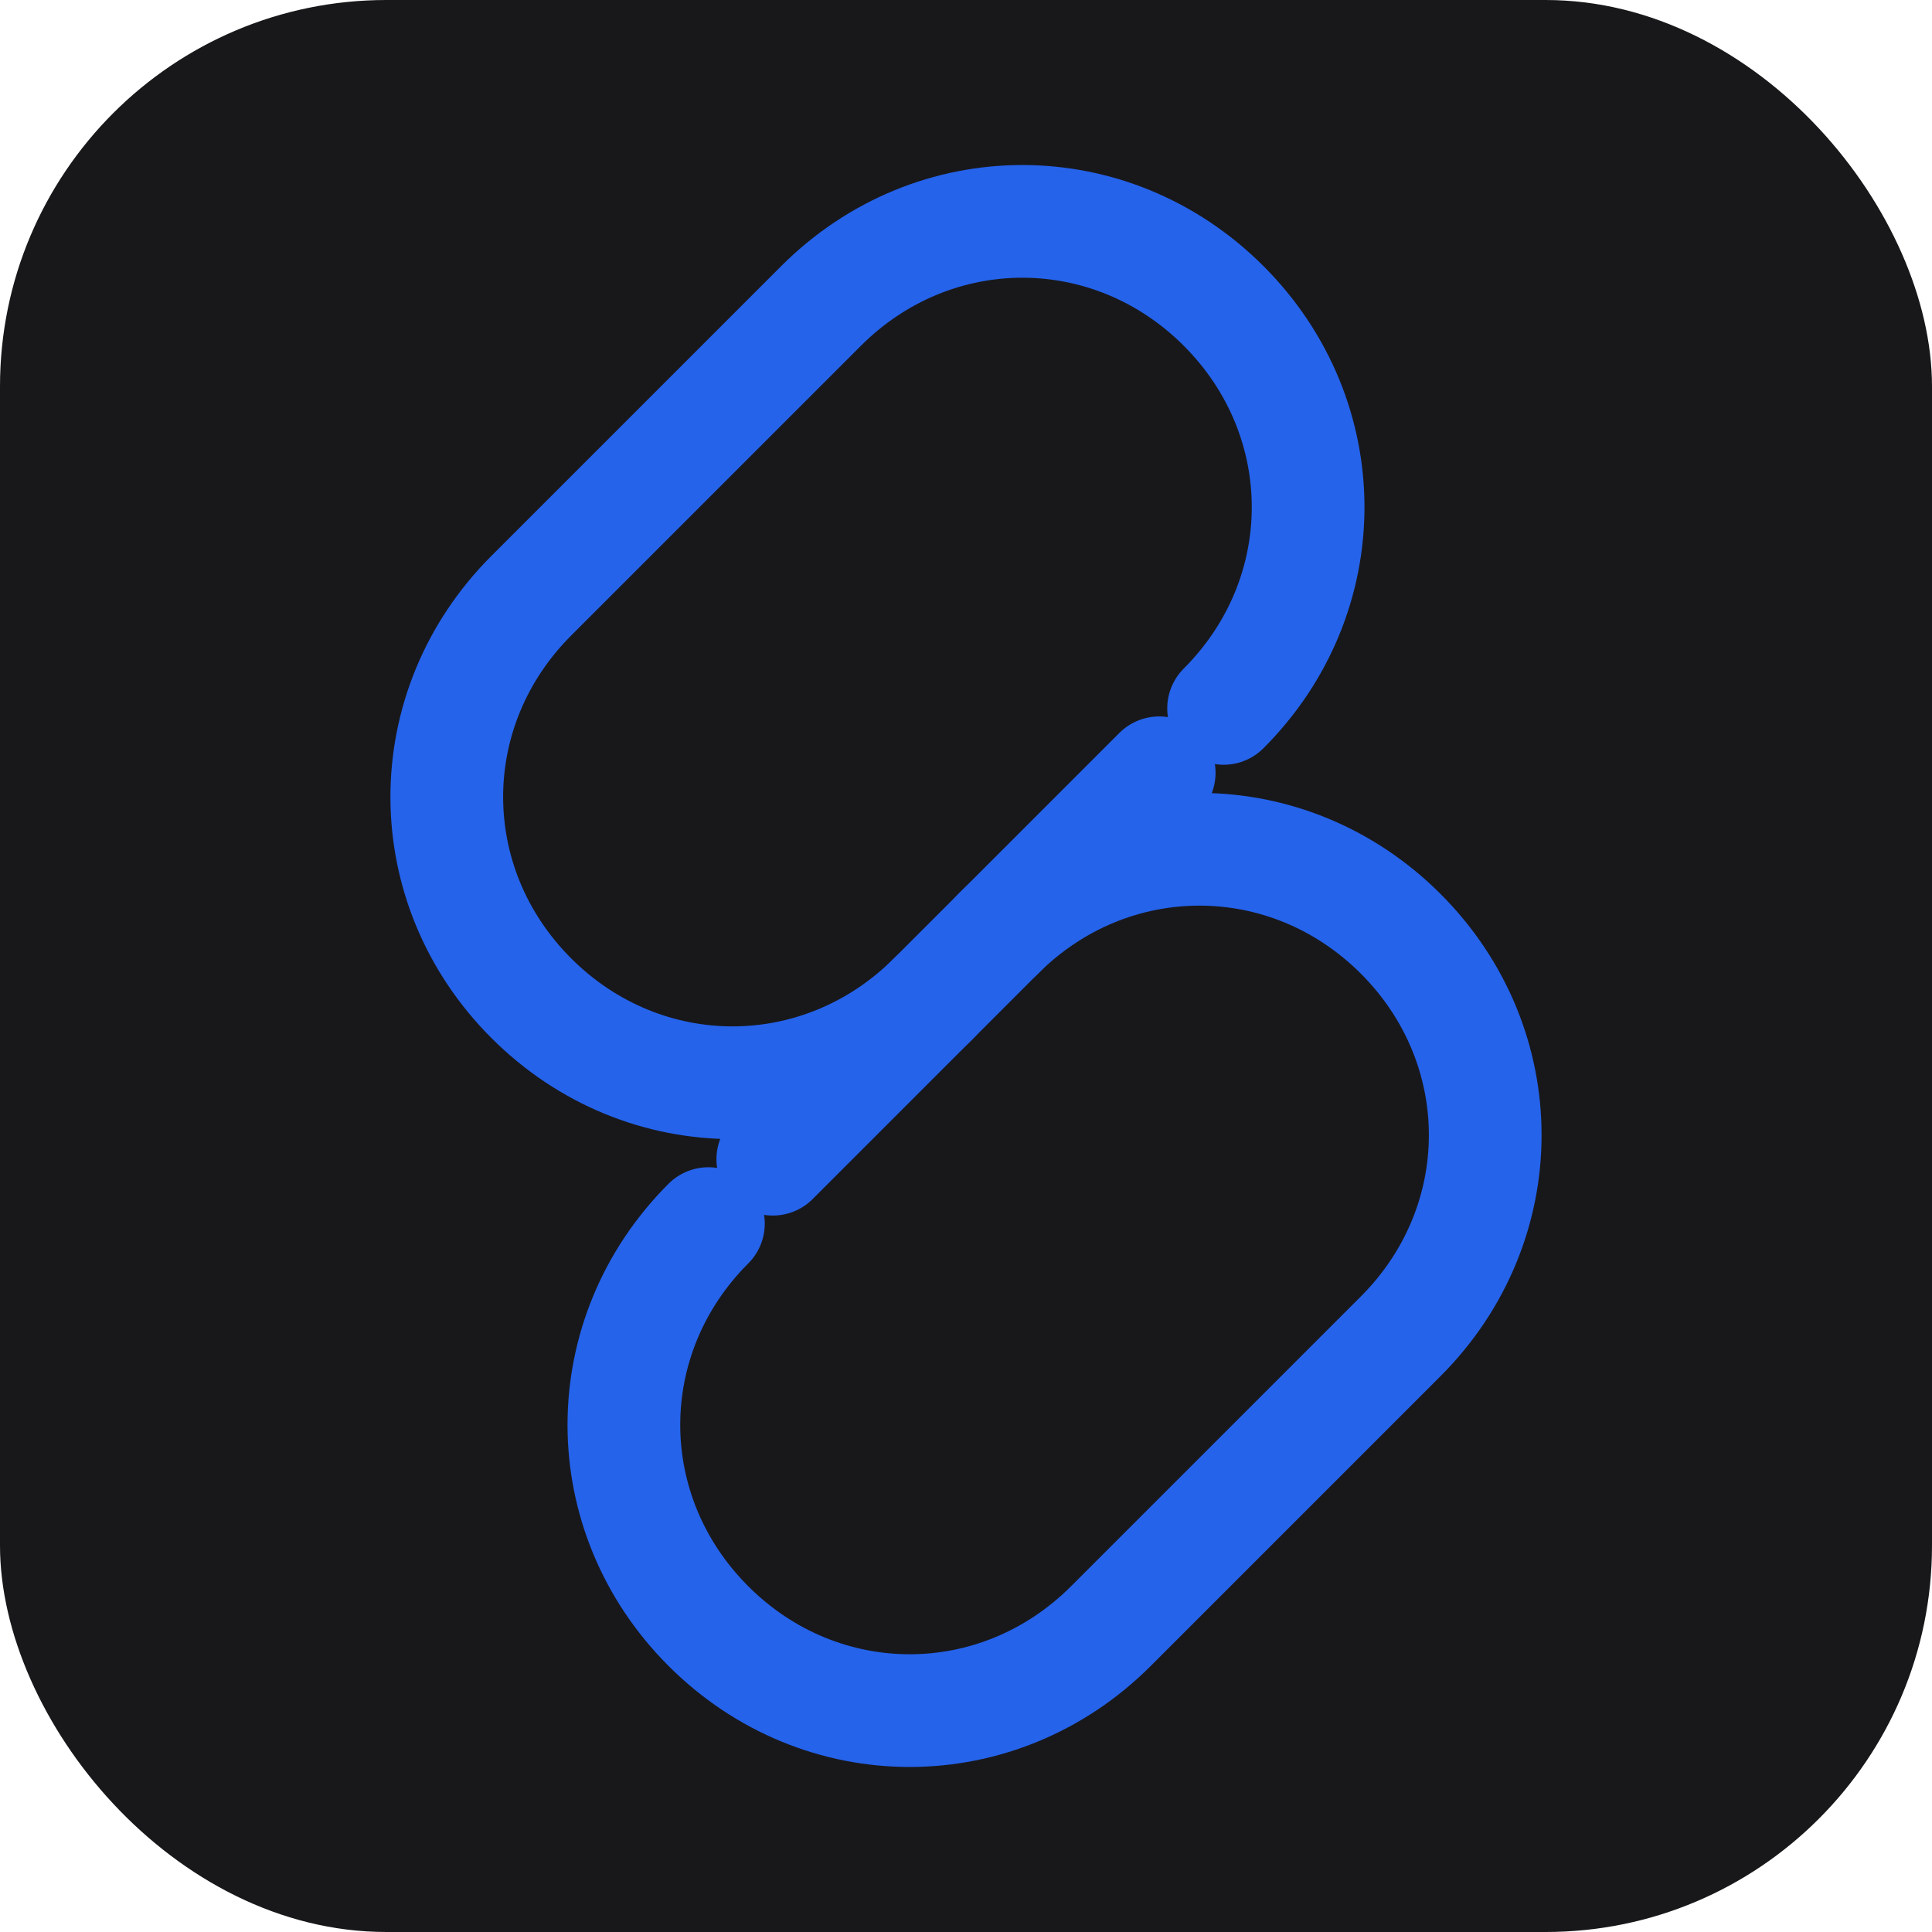 <svg width="120" height="120" viewBox="0 0 120 120" fill="none" xmlns="http://www.w3.org/2000/svg">
  <rect width="120" height="120" rx="24" fill="#18181b"/>
  <g stroke="#2563eb" stroke-width="7" stroke-linecap="round" stroke-linejoin="round">
    <path d="M44 76c-7 7-7 18 0 25s18 7 25 0l18-18c7-7 7-18 0-25s-18-7-25 0"/>
    <path d="M76 44c7-7 7-18 0-25s-18-7-25 0l-18 18c-7 7-7 18 0 25s18 7 25 0"/>
    <path d="M48 72l24-24"/>
  </g>
</svg> 